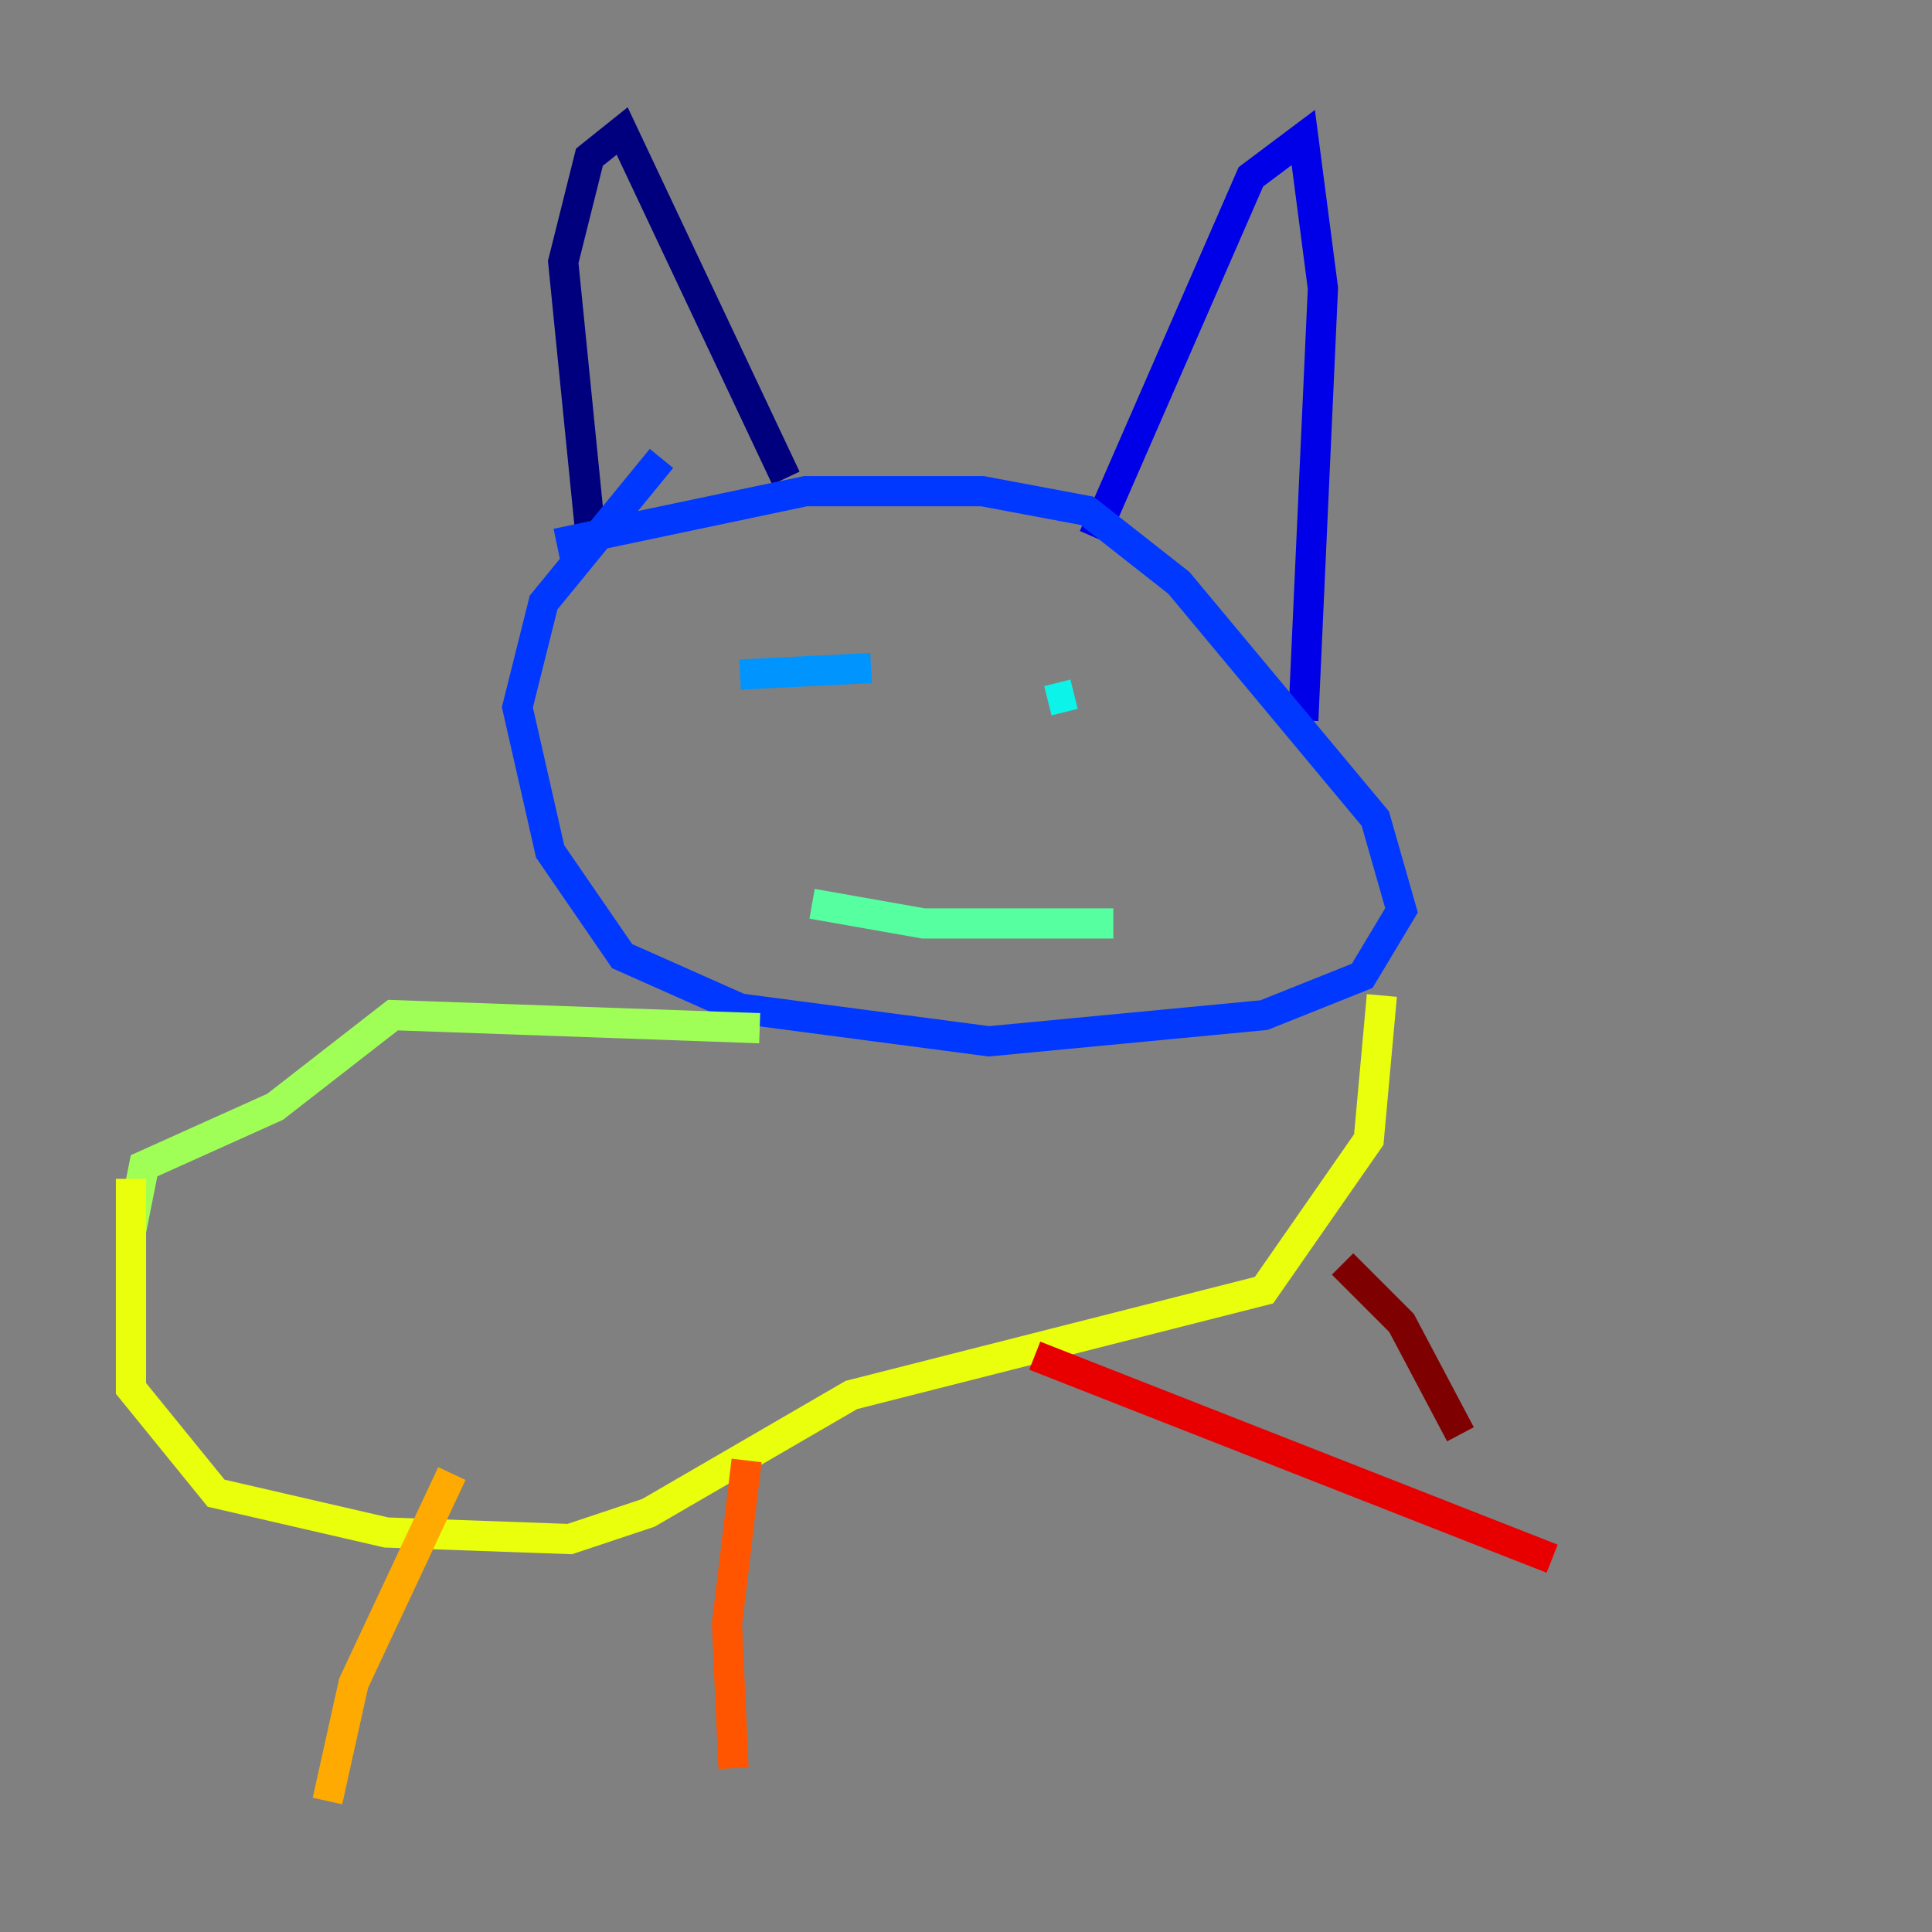 <?xml version="1.0" encoding="utf-8" ?>
<svg baseProfile="tiny" height="128" version="1.2" viewBox="0,0,128,128" width="128" xmlns="http://www.w3.org/2000/svg" xmlns:ev="http://www.w3.org/2001/xml-events" xmlns:xlink="http://www.w3.org/1999/xlink"><rect x="0" y="0" width="128" height="128" fill="#808080" stroke="none"/><defs /><polyline fill="none" points="39.051,34.712 37.315,17.356 39.051,10.414 41.22,8.678 52.068,31.675" stroke="#00007f" stroke-width="2" /><polyline fill="none" points="72.461,35.58 82.875,11.715 86.346,9.112 87.647,19.091 86.346,47.729" stroke="#0000e8" stroke-width="2" /><polyline fill="none" points="36.881,36.014 53.37,32.542 65.085,32.542 72.027,33.844 78.102,38.617 91.119,54.237 92.854,60.312 90.251,64.651 83.742,67.254 65.519,68.99 49.031,66.82 41.22,63.349 36.447,56.407 34.278,46.861 36.014,39.919 43.824,30.373" stroke="#0038ff" stroke-width="2" /><polyline fill="none" points="49.031,44.691 57.709,44.258" stroke="#0094ff" stroke-width="2" /><polyline fill="none" points="69.424,46.427 71.159,45.993" stroke="#0cf4ea" stroke-width="2" /><polyline fill="none" points="53.803,59.878 61.18,61.18 73.763,61.18" stroke="#56ffa0" stroke-width="2" /><polyline fill="none" points="50.332,68.122 26.034,67.254 18.224,73.329 9.546,77.234 8.678,81.573" stroke="#a0ff56" stroke-width="2" /><polyline fill="none" points="91.552,65.953 90.685,75.498 83.742,85.478 56.407,92.42 42.956,100.231 37.749,101.966 25.6,101.532 14.319,98.929 8.678,91.986 8.678,78.102" stroke="#eaff0c" stroke-width="2" /><polyline fill="none" points="29.939,97.627 23.43,111.512 21.695,119.322" stroke="#ffaa00" stroke-width="2" /><polyline fill="none" points="49.464,96.759 48.163,107.607 48.597,117.153" stroke="#ff5500" stroke-width="2" /><polyline fill="none" points="68.556,89.817 102.834,103.268" stroke="#e80000" stroke-width="2" /><polyline fill="none" points="88.949,83.742 92.854,87.647 96.759,95.024" stroke="#7f0000" stroke-width="2" /></svg>